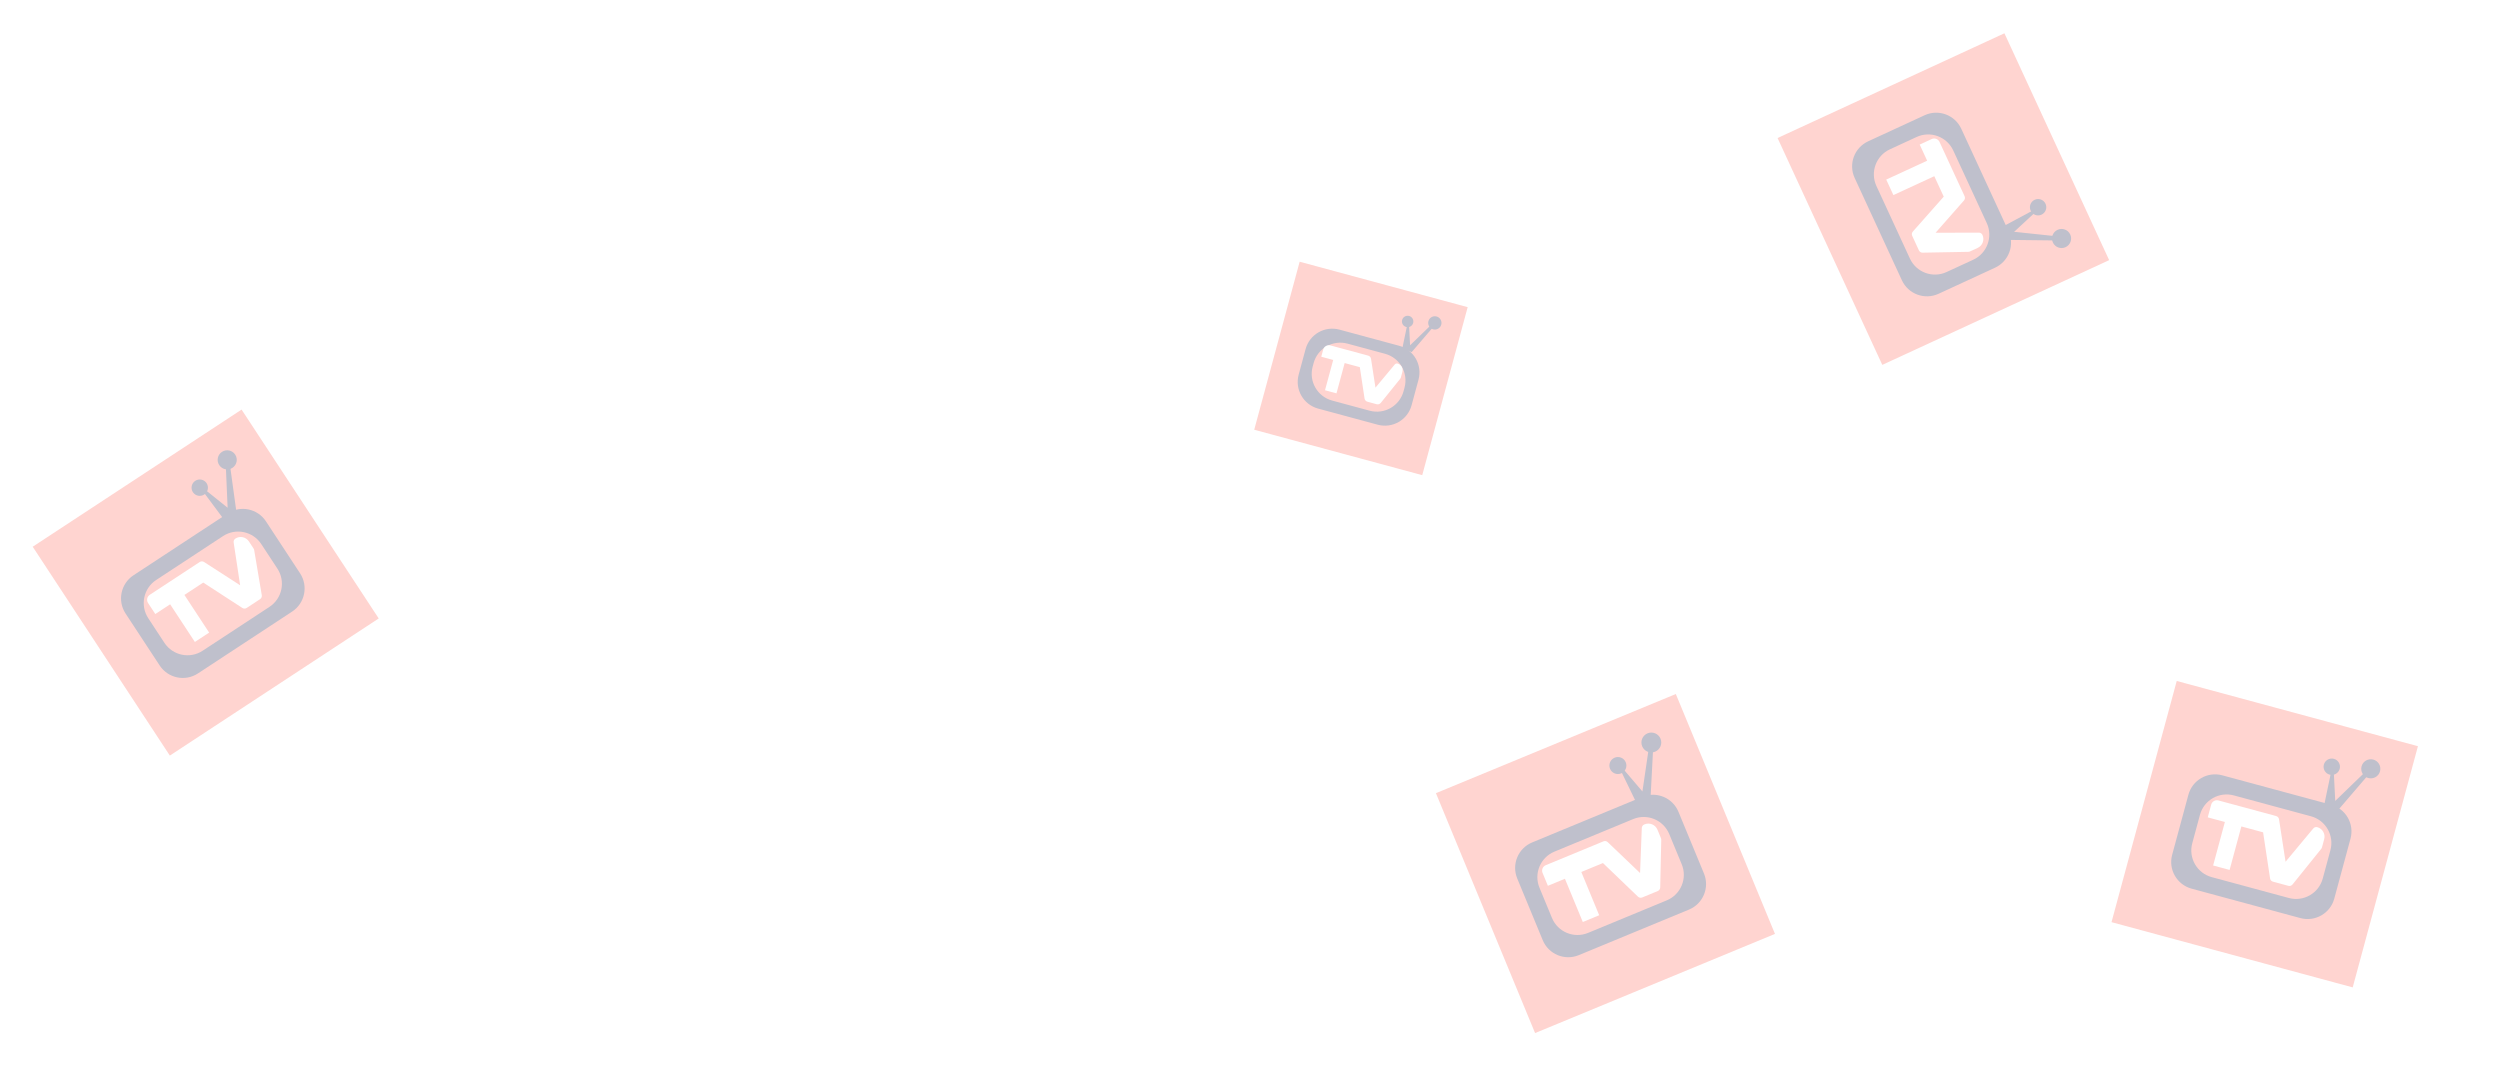 <svg width="1267" height="542" viewBox="0 0 1267 542" fill="none" xmlns="http://www.w3.org/2000/svg">
<g opacity="0.3" filter="url(#filter0_f)">
<rect x="658.667" y="132.64" width="88.208" height="88.208" transform="rotate(15.133 658.667 132.64)" fill="#FF6F61"/>
<path fill-rule="evenodd" clip-rule="evenodd" d="M678.842 167.057C671.379 165.039 663.692 169.453 661.673 176.917L658.161 189.903C656.143 197.367 660.557 205.054 668.021 207.073L698.223 215.241C705.687 217.259 713.374 212.845 715.393 205.381L718.905 192.394C720.923 184.93 716.509 177.243 709.045 175.225L678.842 167.057ZM682.916 174.151C675.452 172.132 667.765 176.547 665.747 184.01L665.255 185.83C663.236 193.294 667.651 200.981 675.114 202.999L694.15 208.147C701.614 210.165 709.301 205.751 711.319 198.287L711.811 196.468C713.83 189.004 709.415 181.317 701.952 179.298L682.916 174.151Z" fill="#272C55"/>
<path d="M677.326 199.353L681.479 183.998L689.156 186.074L691.556 201.963C691.674 202.747 692.245 203.387 693.011 203.595L697.702 204.863C698.468 205.07 699.284 204.805 699.782 204.187L709.599 192.001C709.772 191.785 709.899 191.536 709.972 191.268L710.722 188.492C711.22 186.652 710.132 184.756 708.291 184.258C707.77 184.117 707.215 184.293 706.869 184.708L697.084 196.457L694.838 181.854C694.718 181.071 694.148 180.434 693.384 180.227L674.271 175.058C672.672 174.626 671.025 175.572 670.592 177.171L669.614 180.789L675.663 182.425L671.51 197.78L677.326 199.353Z" fill="white"/>
<circle cx="727.177" cy="163.651" r="3.374" transform="rotate(15.133 727.177 163.651)" fill="#272C55"/>
<circle cx="713.394" cy="162.919" r="2.892" transform="rotate(15.133 713.394 162.919)" fill="#272C55"/>
<path d="M726.378 165.682L715.435 178.451L710.675 176.664L713.186 164.611L714.117 164.862L714.625 174.986L725.108 164.839L726.378 165.682Z" fill="#272C55"/>
</g>
<g opacity="0.3" filter="url(#filter1_f)">
<rect x="727.725" y="401.981" width="131.555" height="131.555" transform="rotate(-22.459 727.725 401.981)" fill="#FF6F61"/>
<path fill-rule="evenodd" clip-rule="evenodd" d="M776.522 426.927C769.377 429.881 765.979 438.068 768.932 445.214L781.854 476.472C784.807 483.618 792.994 487.016 800.14 484.062L855.98 460.98C863.125 458.026 866.523 449.839 863.569 442.693L850.648 411.435C847.695 404.29 839.507 400.891 832.362 403.845L776.522 426.927ZM787.79 431.604C780.645 434.558 777.246 442.745 780.2 449.89L786.53 465.204C789.484 472.35 797.671 475.748 804.817 472.794L844.712 456.303C851.857 453.349 855.255 445.162 852.302 438.016L845.972 422.703C843.018 415.557 834.831 412.159 827.685 415.113L787.79 431.604Z" fill="#272C55"/>
<path d="M810.471 463.845L801.409 441.921L812.371 437.39L830.124 454.427C830.697 454.977 831.54 455.136 832.273 454.833L840.157 451.574C840.891 451.27 841.375 450.562 841.393 449.769L841.925 425.589C841.931 425.312 841.88 425.037 841.774 424.781L840 420.489C838.945 417.937 836.021 416.723 833.469 417.778L833.296 417.849C832.574 418.148 832.091 418.84 832.061 419.621L831.186 442.447L814.783 426.791C814.21 426.244 813.369 426.087 812.638 426.389L783.395 438.477C781.864 439.11 781.136 440.864 781.769 442.395L784.468 448.924L793.104 445.354L802.167 467.277L810.471 463.845Z" fill="white"/>
<circle cx="836.902" cy="376.298" r="5.032" transform="rotate(-22.459 836.902 376.298)" fill="#272C55"/>
<circle cx="819.948" cy="387.974" r="4.313" transform="rotate(-22.459 819.948 387.974)" fill="#272C55"/>
<path d="M837.805 379.425L836.491 404.472L829.24 406.691L821.241 390.162L822.57 389.613L832.38 401.115L835.538 379.585L837.805 379.425Z" fill="#272C55"/>
</g>
<g opacity="0.3" filter="url(#filter2_f)">
<rect x="1103.17" y="345.115" width="126.629" height="126.629" transform="rotate(15.133 1103.17 345.115)" fill="#FF6F61"/>
<path fill-rule="evenodd" clip-rule="evenodd" d="M1126.25 392.931C1118.78 390.913 1111.1 395.327 1109.08 402.791L1100.85 433.207C1098.83 440.671 1103.25 448.358 1110.71 450.376L1165.84 465.286C1173.31 467.304 1181 462.89 1183.01 455.426L1191.24 425.01C1193.26 417.546 1188.84 409.859 1181.38 407.84L1126.25 392.931ZM1132.1 403.114C1124.63 401.096 1116.95 405.51 1114.93 412.974L1111.04 427.359C1109.02 434.823 1113.43 442.51 1120.9 444.529L1160 455.102C1167.46 457.121 1175.15 452.707 1177.17 445.243L1181.06 430.858C1183.07 423.394 1178.66 415.707 1171.2 413.688L1132.1 403.114Z" fill="#272C55"/>
<path d="M1129.96 440.886L1135.92 418.843L1146.94 421.824L1150.47 445.195C1150.59 445.979 1151.16 446.62 1151.93 446.827L1159.76 448.945C1160.52 449.152 1161.34 448.887 1161.84 448.269L1176.4 430.189C1176.58 429.974 1176.7 429.724 1176.78 429.457L1177.9 425.295C1178.62 422.653 1177.05 419.931 1174.41 419.217C1173.66 419.015 1172.87 419.267 1172.37 419.862L1158.32 436.729L1155.01 415.204C1154.89 414.422 1154.32 413.784 1153.56 413.577L1124.31 405.668C1122.71 405.236 1121.06 406.182 1120.63 407.781L1118.89 414.237L1127.57 416.585L1121.61 438.628L1129.96 440.886Z" fill="white"/>
<circle cx="1201.52" cy="389.633" r="4.844" transform="rotate(15.133 1201.52 389.633)" fill="#272C55"/>
<circle cx="1181.74" cy="388.583" r="4.152" transform="rotate(15.133 1181.74 388.583)" fill="#272C55"/>
<path d="M1200.38 392.548L1184.67 410.88L1177.83 408.315L1181.44 391.011L1182.77 391.372L1183.5 405.906L1198.55 391.339L1200.38 392.548Z" fill="#272C55"/>
</g>
<g opacity="0.3" filter="url(#filter3_f)">
<rect x="1015.84" y="16.871" width="126.629" height="126.629" transform="rotate(65.22 1015.84 16.871)" fill="#FF6F61"/>
<path fill-rule="evenodd" clip-rule="evenodd" d="M993.97 65.251C990.73 58.231 982.412 55.167 975.392 58.408L946.784 71.615C939.764 74.855 936.7 83.173 939.941 90.193L963.879 142.046C967.119 149.066 975.438 152.13 982.458 148.889L1011.07 135.683C1018.09 132.442 1021.15 124.124 1017.91 117.104L993.97 65.251ZM989.912 76.27C986.671 69.25 978.353 66.187 971.333 69.427L957.803 75.673C950.783 78.914 947.72 87.232 950.96 94.252L967.937 131.027C971.178 138.047 979.496 141.111 986.516 137.87L1000.05 131.624C1007.07 128.383 1010.13 120.065 1006.89 113.045L989.912 76.27Z" fill="#272C55"/>
<path d="M959.569 98.866L980.301 89.295L985.086 99.661L969.425 117.364C968.899 117.958 968.774 118.807 969.107 119.527L972.508 126.894C972.84 127.614 973.567 128.07 974.361 128.055L997.573 127.626C997.85 127.621 998.123 127.558 998.374 127.442L1002.29 125.635C1004.77 124.488 1005.86 121.543 1004.71 119.058C1004.39 118.354 1003.68 117.904 1002.91 117.906L980.956 117.954L995.342 101.604C995.865 101.01 995.988 100.163 995.656 99.445L982.958 71.938C982.264 70.434 980.481 69.777 978.977 70.472L972.905 73.275L976.676 81.442L955.943 91.013L959.569 98.866Z" fill="white"/>
<circle cx="1044.8" cy="120.872" r="4.844" transform="rotate(65.22 1044.8 120.872)" fill="#272C55"/>
<circle cx="1032.91" cy="105.021" r="4.152" transform="rotate(65.22 1032.91 105.021)" fill="#272C55"/>
<path d="M1041.83 121.863L1017.69 121.575L1015.27 114.689L1030.85 106.351L1031.43 107.607L1020.75 117.491L1041.58 119.688L1041.83 121.863Z" fill="#272C55"/>
</g>
<g opacity="0.3" filter="url(#filter4_f)">
<rect x="16.576" y="277.077" width="126.629" height="126.629" transform="rotate(-33.288 16.576 277.077)" fill="#FF6F61"/>
<path fill-rule="evenodd" clip-rule="evenodd" d="M67.659 291.548C61.196 295.792 59.396 304.472 63.64 310.935L80.934 337.274C85.177 343.737 93.857 345.537 100.321 341.293L148.061 309.947C154.524 305.703 156.324 297.024 152.08 290.56L134.786 264.221C130.543 257.758 121.863 255.959 115.4 260.202L67.659 291.548ZM79.157 293.932C72.694 298.176 70.895 306.855 75.139 313.319L83.317 325.775C87.561 332.239 96.241 334.038 102.704 329.794L136.563 307.563C143.026 303.32 144.825 294.64 140.582 288.176L132.403 275.72C128.159 269.256 119.479 267.457 113.016 271.701L79.157 293.932Z" fill="#272C55"/>
<path d="M105.994 320.598L93.461 301.51L103.005 295.244L122.83 308.114C123.495 308.546 124.353 308.544 125.016 308.108L131.799 303.655C132.462 303.22 132.805 302.433 132.673 301.651L128.814 278.758C128.768 278.484 128.666 278.224 128.514 277.992L126.148 274.388C124.645 272.1 121.573 271.463 119.285 272.966C118.637 273.391 118.296 274.154 118.413 274.92L121.707 296.622L103.409 284.814C102.744 284.384 101.888 284.388 101.227 284.822L75.902 301.45C74.517 302.36 74.131 304.22 75.04 305.605L78.711 311.195L86.23 306.258L98.763 325.346L105.994 320.598Z" fill="white"/>
<circle cx="115.148" cy="233.051" r="4.844" transform="rotate(-33.288 115.148 233.051)" fill="#272C55"/>
<circle cx="101.231" cy="247.155" r="4.152" transform="rotate(-33.288 101.231 247.155)" fill="#272C55"/>
<path d="M116.568 235.843L119.855 259.761L113.401 263.17L102.849 248.99L104.006 248.23L115.361 257.33L114.453 236.404L116.568 235.843Z" fill="#272C55"/>
</g>
<defs>
<filter id="filter0_f" x="619.64" y="116.64" width="140.177" height="140.177" filterUnits="userSpaceOnUse" color-interpolation-filters="sRGB">
<feFlood flood-opacity="0" result="BackgroundImageFix"/>
<feBlend mode="normal" in="SourceGraphic" in2="BackgroundImageFix" result="shape"/>
<feGaussianBlur stdDeviation="8" result="effect1_foregroundBlur"/>
</filter>
<filter id="filter1_f" x="711.725" y="335.725" width="203.834" height="203.834" filterUnits="userSpaceOnUse" color-interpolation-filters="sRGB">
<feFlood flood-opacity="0" result="BackgroundImageFix"/>
<feBlend mode="normal" in="SourceGraphic" in2="BackgroundImageFix" result="shape"/>
<feGaussianBlur stdDeviation="8" result="effect1_foregroundBlur"/>
</filter>
<filter id="filter2_f" x="1054.11" y="329.115" width="187.296" height="187.296" filterUnits="userSpaceOnUse" color-interpolation-filters="sRGB">
<feFlood flood-opacity="0" result="BackgroundImageFix"/>
<feBlend mode="normal" in="SourceGraphic" in2="BackgroundImageFix" result="shape"/>
<feGaussianBlur stdDeviation="8" result="effect1_foregroundBlur"/>
</filter>
<filter id="filter3_f" x="884.871" y="0.871" width="200.045" height="200.045" filterUnits="userSpaceOnUse" color-interpolation-filters="sRGB">
<feFlood flood-opacity="0" result="BackgroundImageFix"/>
<feBlend mode="normal" in="SourceGraphic" in2="BackgroundImageFix" result="shape"/>
<feGaussianBlur stdDeviation="8" result="effect1_foregroundBlur"/>
</filter>
<filter id="filter4_f" x="0.576" y="191.576" width="207.353" height="207.353" filterUnits="userSpaceOnUse" color-interpolation-filters="sRGB">
<feFlood flood-opacity="0" result="BackgroundImageFix"/>
<feBlend mode="normal" in="SourceGraphic" in2="BackgroundImageFix" result="shape"/>
<feGaussianBlur stdDeviation="8" result="effect1_foregroundBlur"/>
</filter>
</defs>
</svg>
